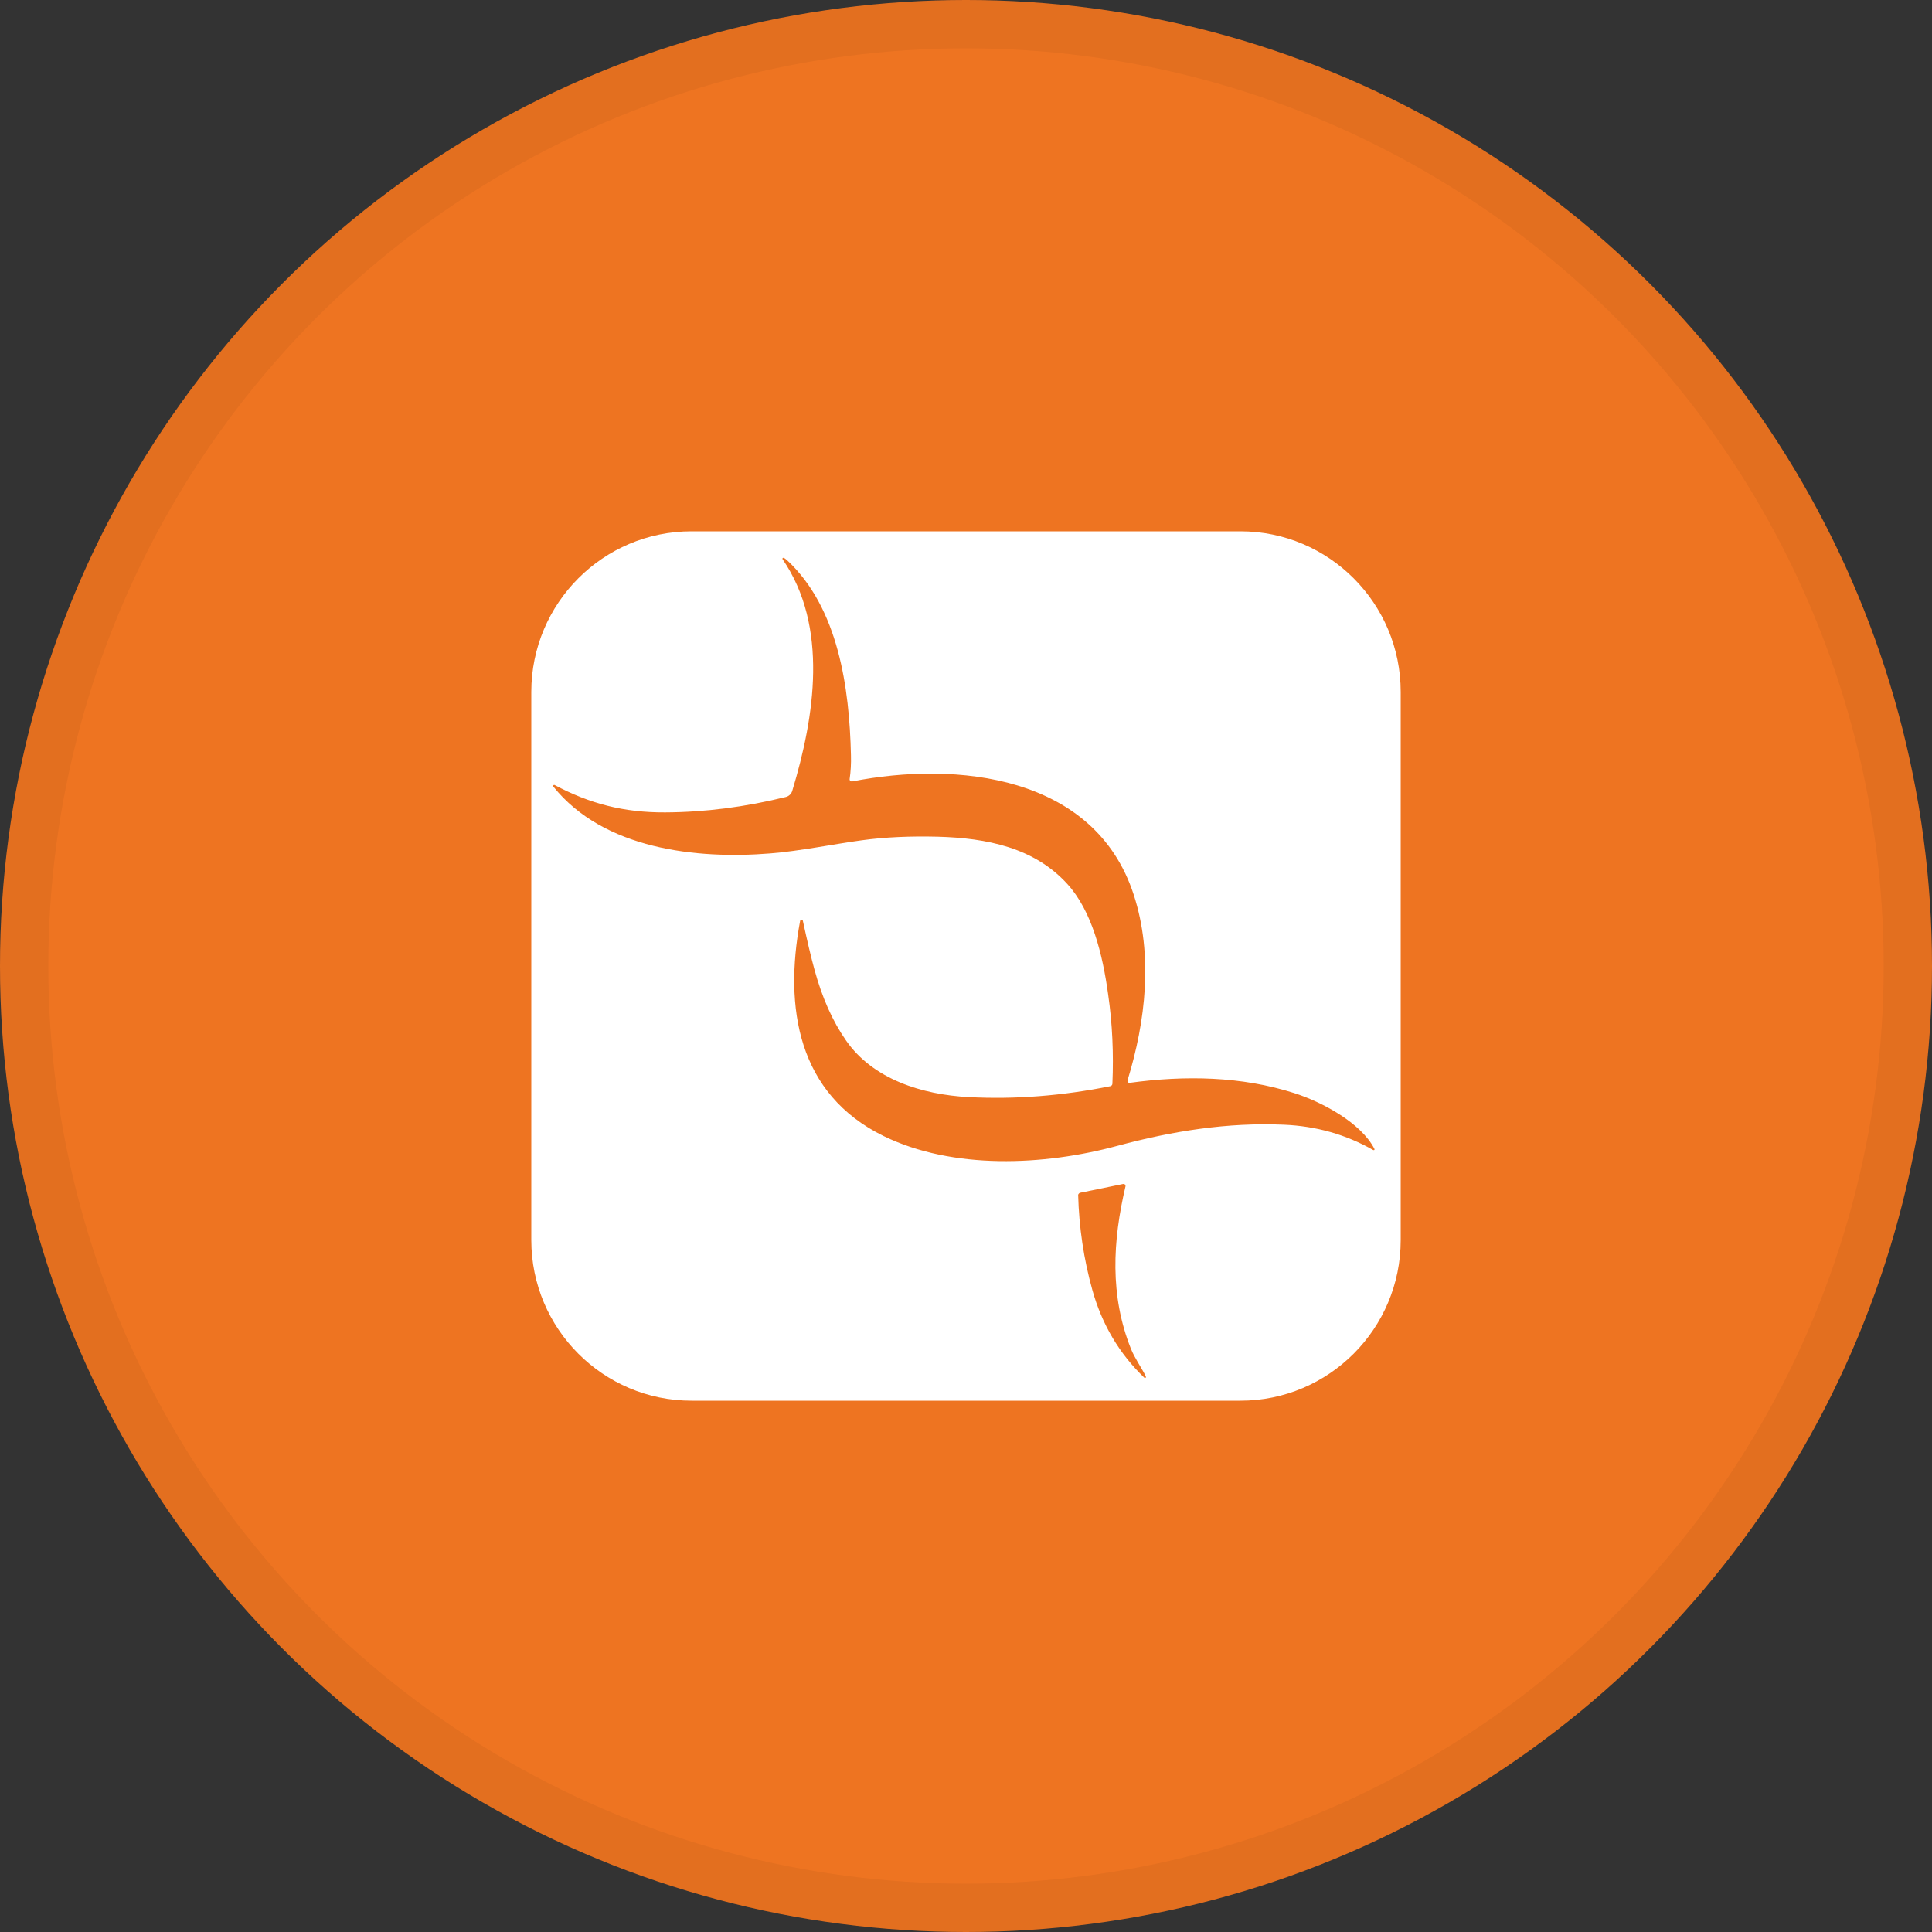 <svg width="40" height="40" viewBox="0 0 40 40" fill="none" xmlns="http://www.w3.org/2000/svg">
<rect x="0" y="0" width="40" height="40" fill="#333333" stroke="none"/>
<circle cx="20" cy="20" r="20" fill="#EE7421"/>
<circle cx="20" cy="20" r="19.5" stroke="black" stroke-opacity="0.05"/>
<g clip-path="url(#clip0_35988_73114)">
<path d="M29 25.675C29 27.51 27.513 29 25.682 29H14.318C12.487 29 11 27.51 11 25.675V14.325C11 12.49 12.487 11 14.318 11H25.682C27.513 11 29 12.49 29 14.325V25.675ZM28.457 23.789C28.181 23.244 27.361 22.811 26.795 22.631C25.7 22.281 24.536 22.262 23.385 22.419C23.367 22.419 23.344 22.41 23.344 22.387C23.344 22.382 23.344 22.377 23.344 22.368C23.721 21.141 23.878 19.772 23.473 18.526C22.667 16.041 19.8 15.755 17.641 16.179C17.618 16.179 17.595 16.17 17.591 16.142C17.591 16.138 17.591 16.133 17.591 16.128C17.614 15.972 17.623 15.806 17.618 15.635C17.586 14.242 17.36 12.591 16.297 11.6C16.27 11.576 16.247 11.558 16.224 11.549C16.215 11.549 16.205 11.549 16.201 11.558C16.201 11.563 16.201 11.572 16.201 11.576C17.158 12.969 16.868 14.837 16.403 16.373C16.385 16.437 16.33 16.488 16.265 16.502C15.423 16.709 14.595 16.816 13.771 16.82C12.915 16.825 12.201 16.636 11.483 16.253C11.474 16.248 11.46 16.253 11.456 16.262C11.456 16.271 11.456 16.281 11.456 16.285C12.496 17.581 14.415 17.793 15.948 17.669C16.546 17.623 17.296 17.47 17.844 17.397C18.318 17.332 18.843 17.309 19.413 17.323C20.435 17.351 21.411 17.549 22.096 18.3C22.607 18.859 22.828 19.753 22.943 20.588C23.031 21.197 23.058 21.815 23.031 22.437C23.031 22.46 23.012 22.483 22.989 22.488C22.004 22.686 21.024 22.765 20.053 22.714C19.091 22.663 18.074 22.345 17.517 21.543C17.236 21.141 17.02 20.653 16.863 20.076C16.79 19.813 16.712 19.477 16.624 19.071C16.624 19.052 16.606 19.043 16.587 19.048C16.573 19.048 16.564 19.061 16.564 19.075C16.233 20.86 16.514 22.649 18.295 23.521C19.731 24.222 21.613 24.134 23.132 23.724C24.278 23.415 25.419 23.235 26.584 23.286C27.251 23.314 27.868 23.489 28.434 23.812C28.443 23.812 28.452 23.812 28.457 23.807C28.457 23.802 28.457 23.798 28.457 23.793V23.789ZM23.726 28.502C23.638 28.322 23.491 28.119 23.413 27.921C22.976 26.823 23.035 25.698 23.302 24.563C23.307 24.54 23.293 24.517 23.27 24.513C23.265 24.513 23.256 24.513 23.252 24.513L22.354 24.697C22.354 24.697 22.322 24.72 22.322 24.739C22.34 25.412 22.437 26.067 22.616 26.708C22.814 27.418 23.173 28.027 23.693 28.525C23.703 28.534 23.716 28.53 23.721 28.525C23.726 28.52 23.726 28.511 23.721 28.506L23.726 28.502Z" fill="white"/>
</g>
<defs>
<clipPath id="clip0_35988_73114">
<rect width="18" height="18" fill="white" transform="translate(11 11)"/>
</clipPath>
</defs>
</svg>
